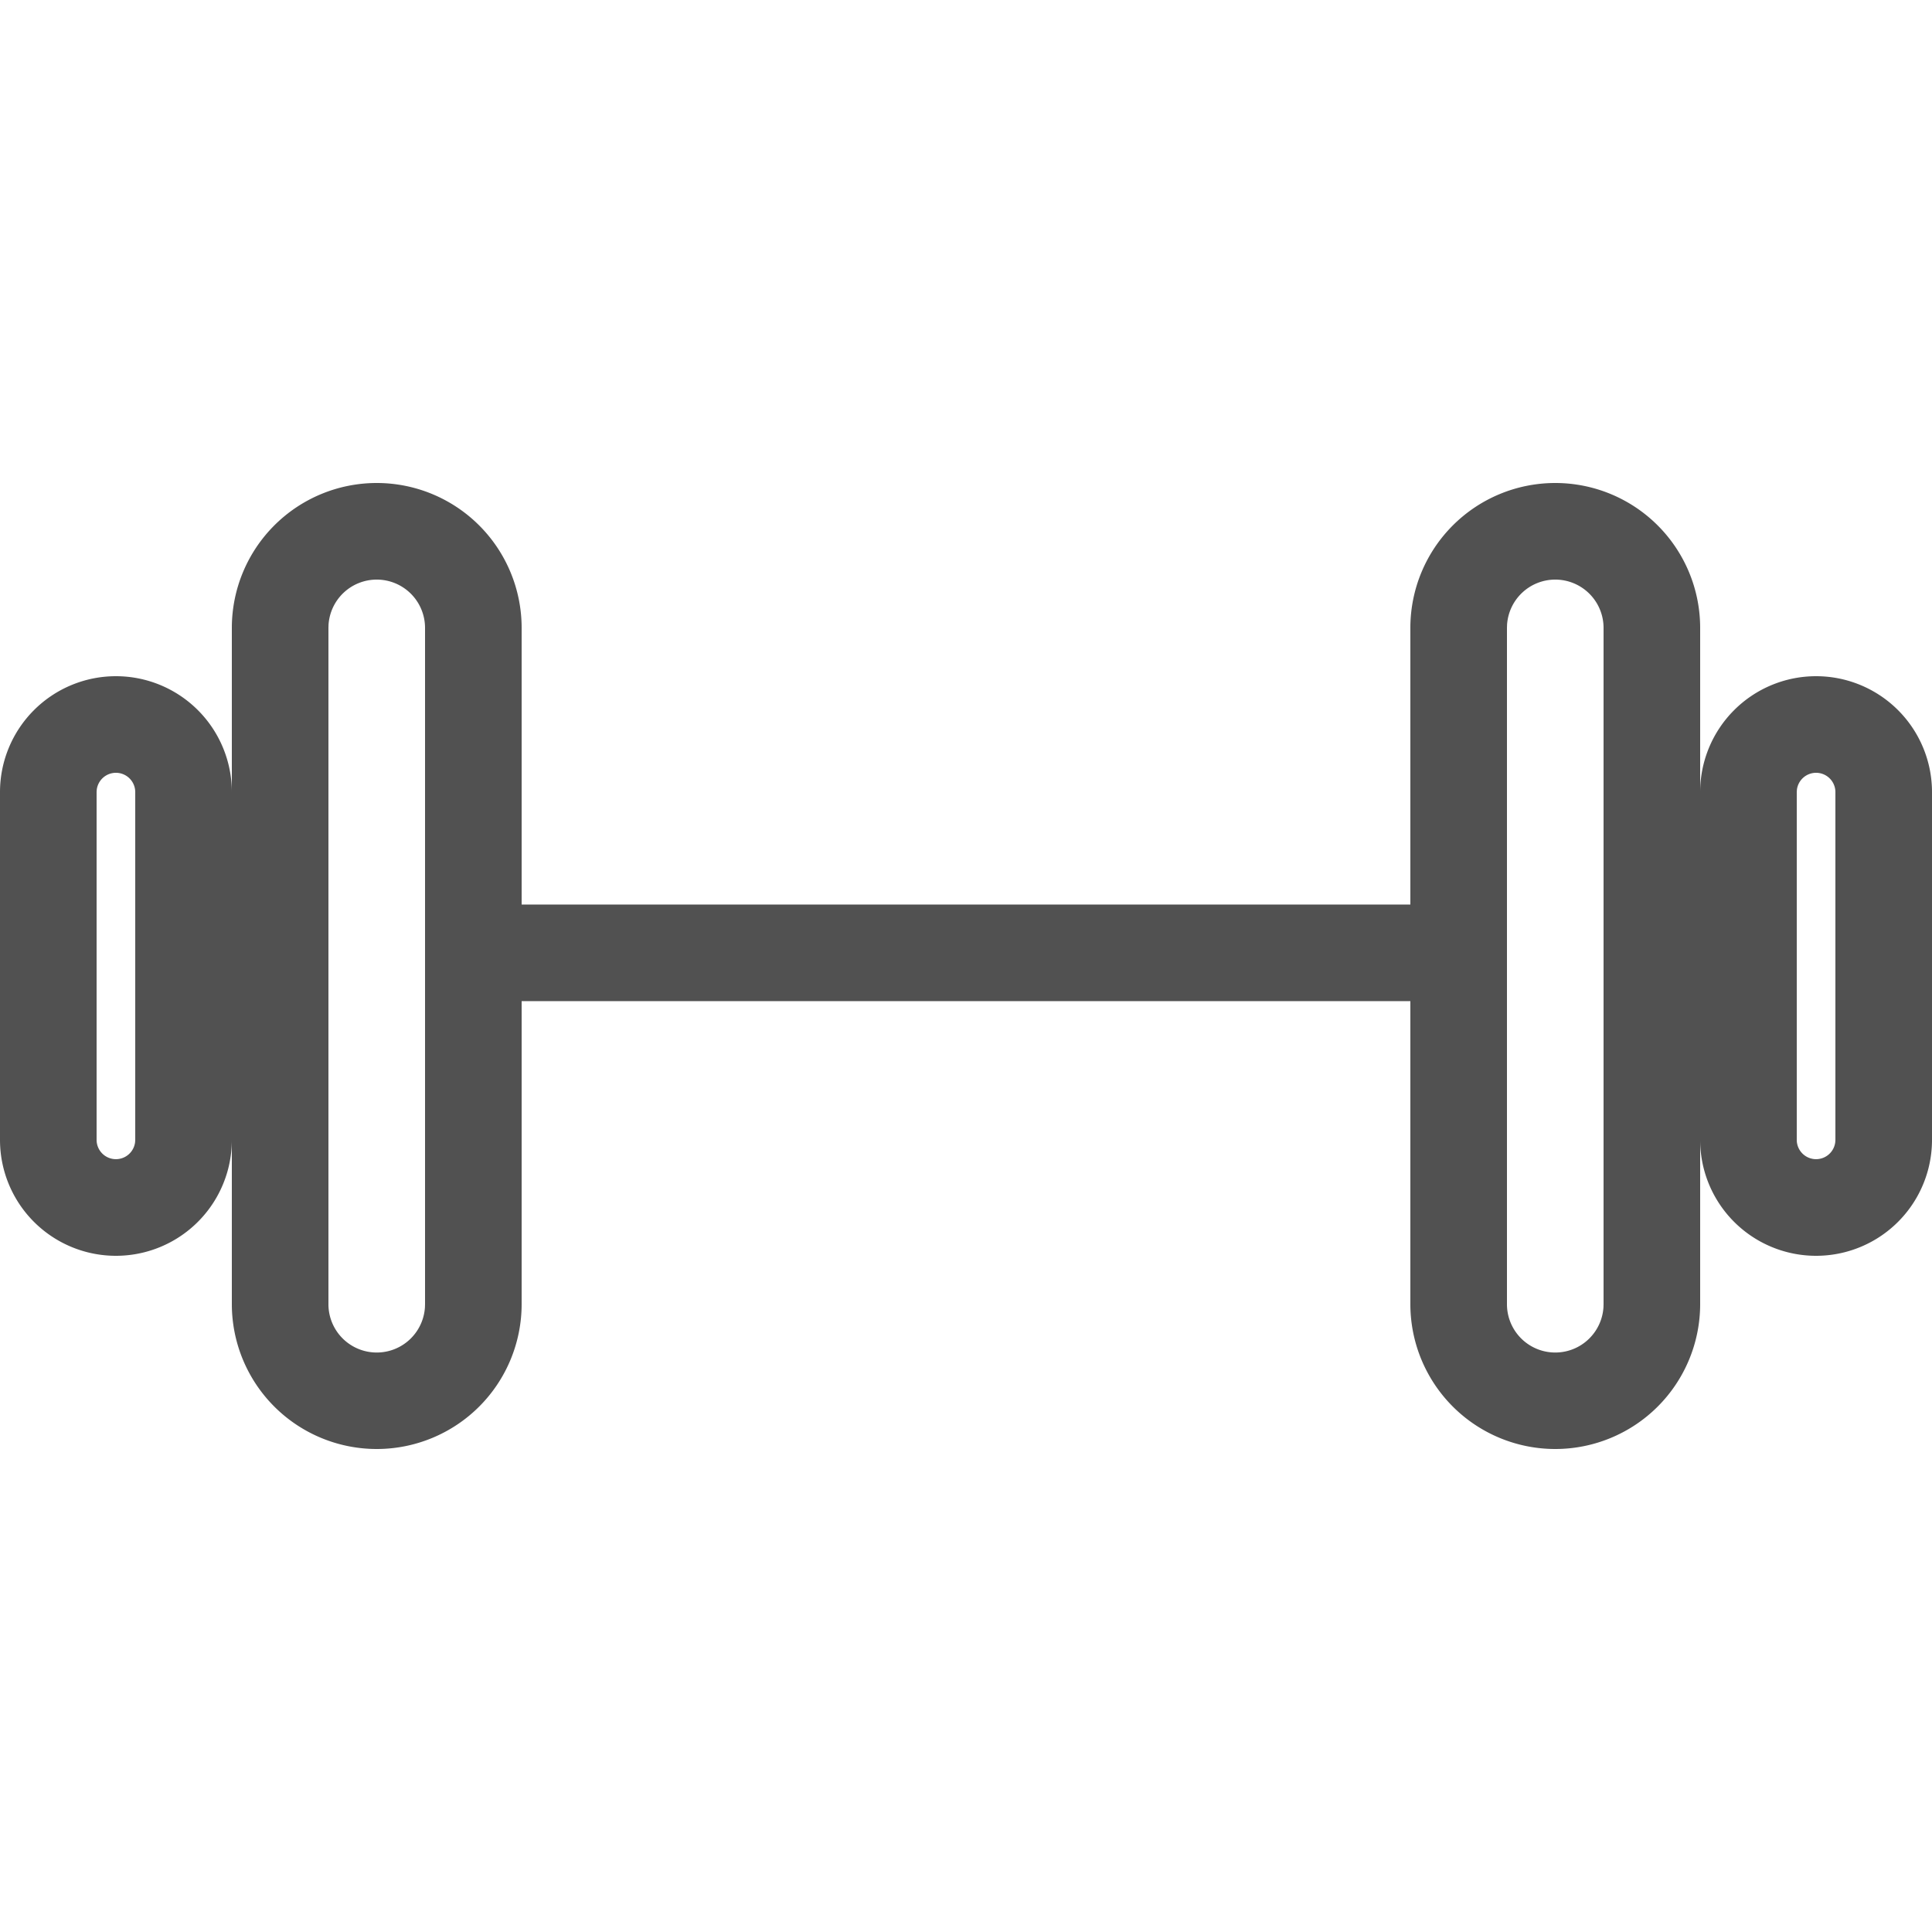 <?xml version="1.0" encoding="utf-8"?>
<!DOCTYPE svg PUBLIC "-//W3C//DTD SVG 1.1//EN" "http://www.w3.org/Graphics/SVG/1.1/DTD/svg11.dtd">

<svg xmlns="http://www.w3.org/2000/svg" xmlns:xlink="http://www.w3.org/1999/xlink" t="1671115831622" class="icon" viewBox="0 0 1024 1024" version="1.1" p-id="15108" width="200" height="200">
  <path d="M199.68 256a76.8 76.8 0 0 1 76.8 76.8v358.4a76.8 76.8 0 1 1-153.6 0v-358.4a76.8 76.8 0 0 1 76.8-76.8z m0 51.2a25.6 25.6 0 0 0-25.549 23.921L174.08 332.8v358.4a25.6 25.6 0 0 0 51.149 1.679L225.28 691.2v-358.4a25.6 25.6 0 0 0-25.6-25.6zM61.44 358.4a61.44 61.44 0 0 1 61.44 61.44v184.32a61.44 61.44 0 0 1-122.88 0V419.84a61.44 61.44 0 0 1 61.44-61.44z m0 51.2a10.24 10.24 0 0 0-10.168 9.042L51.2 419.84v184.32a10.24 10.24 0 0 0 20.408 1.198L71.68 604.16V419.84a10.24 10.24 0 0 0-10.24-10.24zM824.32 256a76.8 76.8 0 0 1 76.8 76.8v358.4a76.8 76.8 0 1 1-153.6 0v-358.4a76.8 76.8 0 0 1 76.8-76.8z m0 51.2a25.6 25.6 0 0 0-25.549 23.921L798.72 332.8v358.4a25.6 25.6 0 0 0 51.149 1.679L849.92 691.2v-358.4a25.6 25.6 0 0 0-25.6-25.6zM962.56 358.4a61.44 61.44 0 0 1 61.44 61.44v184.32a61.44 61.44 0 0 1-122.88 0V419.84a61.44 61.44 0 0 1 61.44-61.44z m0 51.2a10.24 10.24 0 0 0-10.168 9.042L952.32 419.84v184.32a10.24 10.24 0 0 0 20.408 1.198L972.8 604.16V419.84a10.24 10.24 0 0 0-10.24-10.24z" fill="#515151" p-id="15109"/>
  <path d="M768 479.427v51.2H256v-51.2z" fill="#515151" p-id="15110"/>
</svg>
